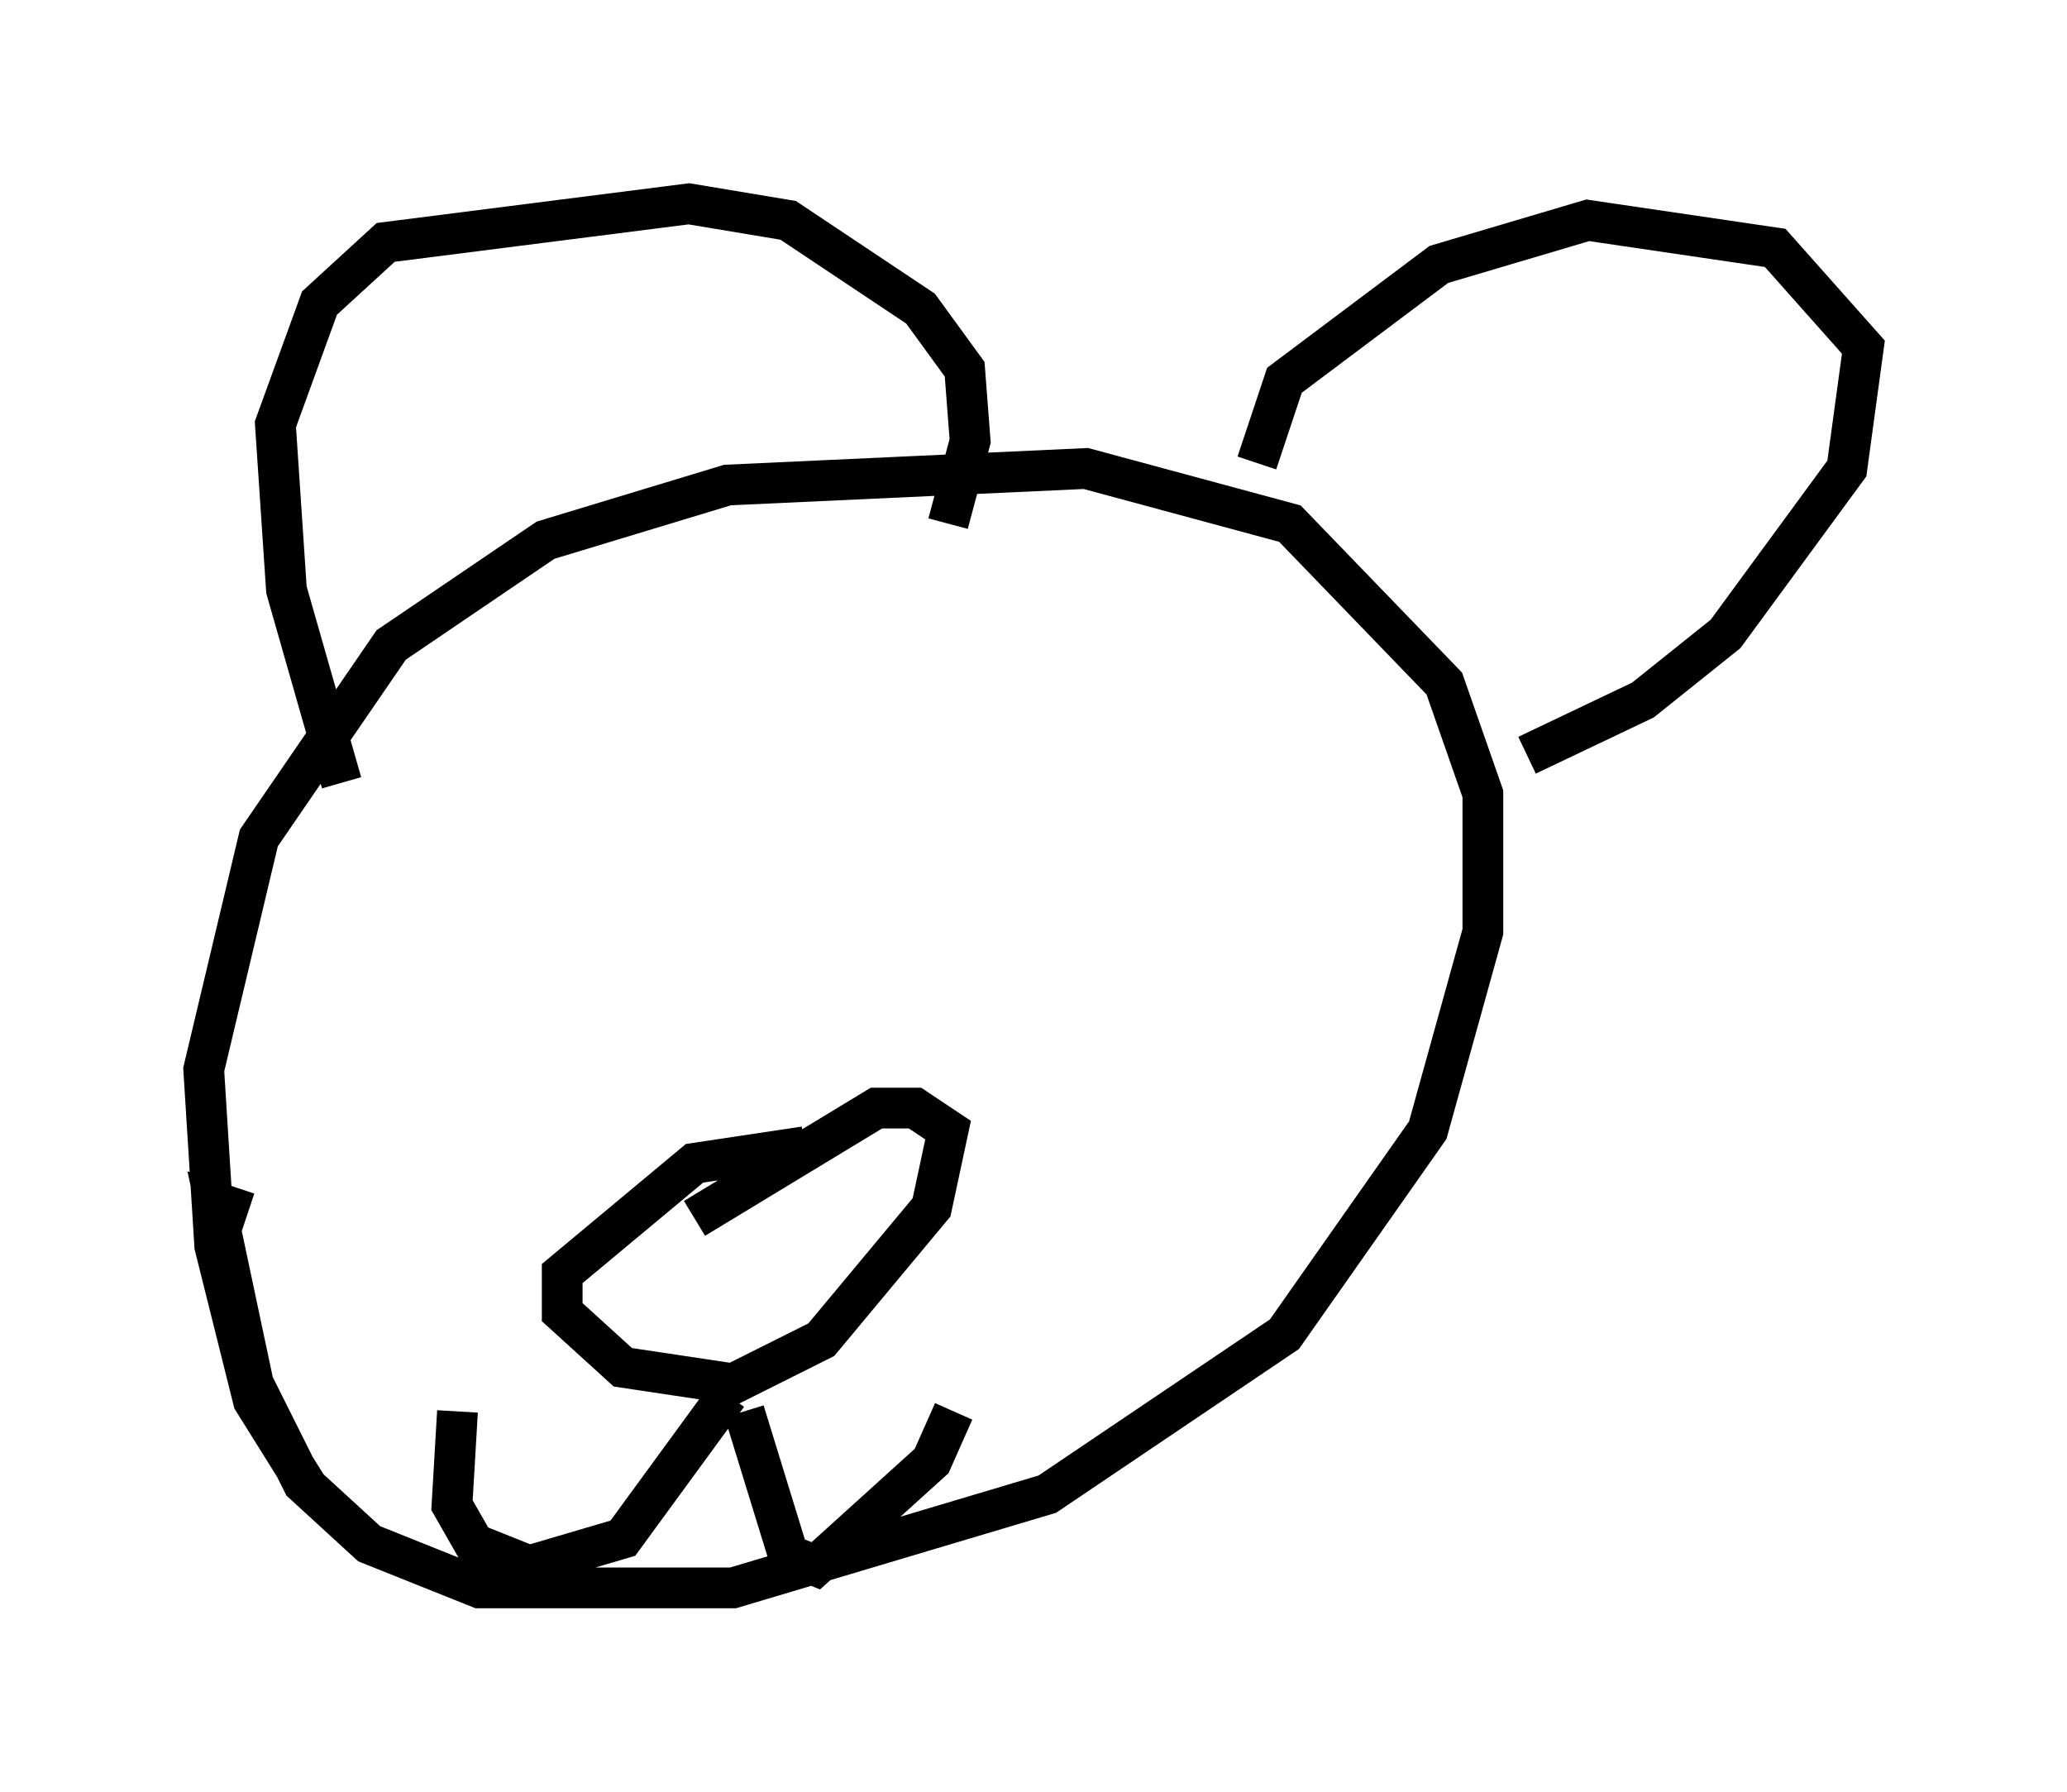 <?xml version="1.0" encoding="utf-8" ?>
<svg baseProfile="full" height="43.964" version="1.1" width="50.73" xmlns="http://www.w3.org/2000/svg" xmlns:ev="http://www.w3.org/2001/xml-events" xmlns:xlink="http://www.w3.org/1999/xlink"><defs /><rect fill="white" height="43.964" width="50.73" x="0" y="0" /><path d="M9.33, 37.882 m-1.759, -1.353 l-1.353, -2.165 -0.947, -3.789 l-0.271, -4.33 1.353, -5.683 l3.248, -4.736 3.789, -2.571 l4.465, -1.353 8.796, -0.406 l5.007, 1.353 3.789, 3.924 l0.947, 2.706 0.0, 3.383 l-1.353, 4.871 -3.518, 5.007 l-5.819, 3.924 -7.713, 2.3 l-6.225, 0.0 -2.706, -1.083 l-1.624, -1.488 -1.218, -2.436 l-0.947, -4.465 0.812, 0.271 m2.3, -10.555 l-1.353, -4.736 -0.271, -4.059 l1.083, -2.977 1.624, -1.488 l7.442, -0.947 2.436, 0.406 l3.248, 2.165 1.083, 1.488 l0.135, 1.759 -0.541, 2.03 m7.578, -1.488 l0.677, -2.03 3.789, -2.842 l3.654, -1.083 4.601, 0.677 l2.165, 2.436 -0.406, 2.977 l-2.977, 4.059 -2.03, 1.624 l-2.842, 1.353 m-17.726, 9.607 l-2.706, 0.406 -3.248, 2.706 l0.0, 0.947 1.488, 1.353 l2.706, 0.406 2.165, -1.083 l2.706, -3.248 0.406, -1.894 l-0.812, -0.541 -0.947, 0.0 l-4.465, 2.706 m1.218, 4.736 l1.083, 3.518 0.677, 0.271 l2.842, -2.571 0.541, -1.218 m-5.548, -0.406 l-2.571, 3.518 -2.3, 0.677 l-1.353, -0.541 -0.541, -0.947 l0.135, -2.3 m17.456, -13.802 l0.0, 0.0 m-22.192, 3.789 l0.0, 0.0 " fill="none" stroke="black" stroke-width="1" /></svg>
